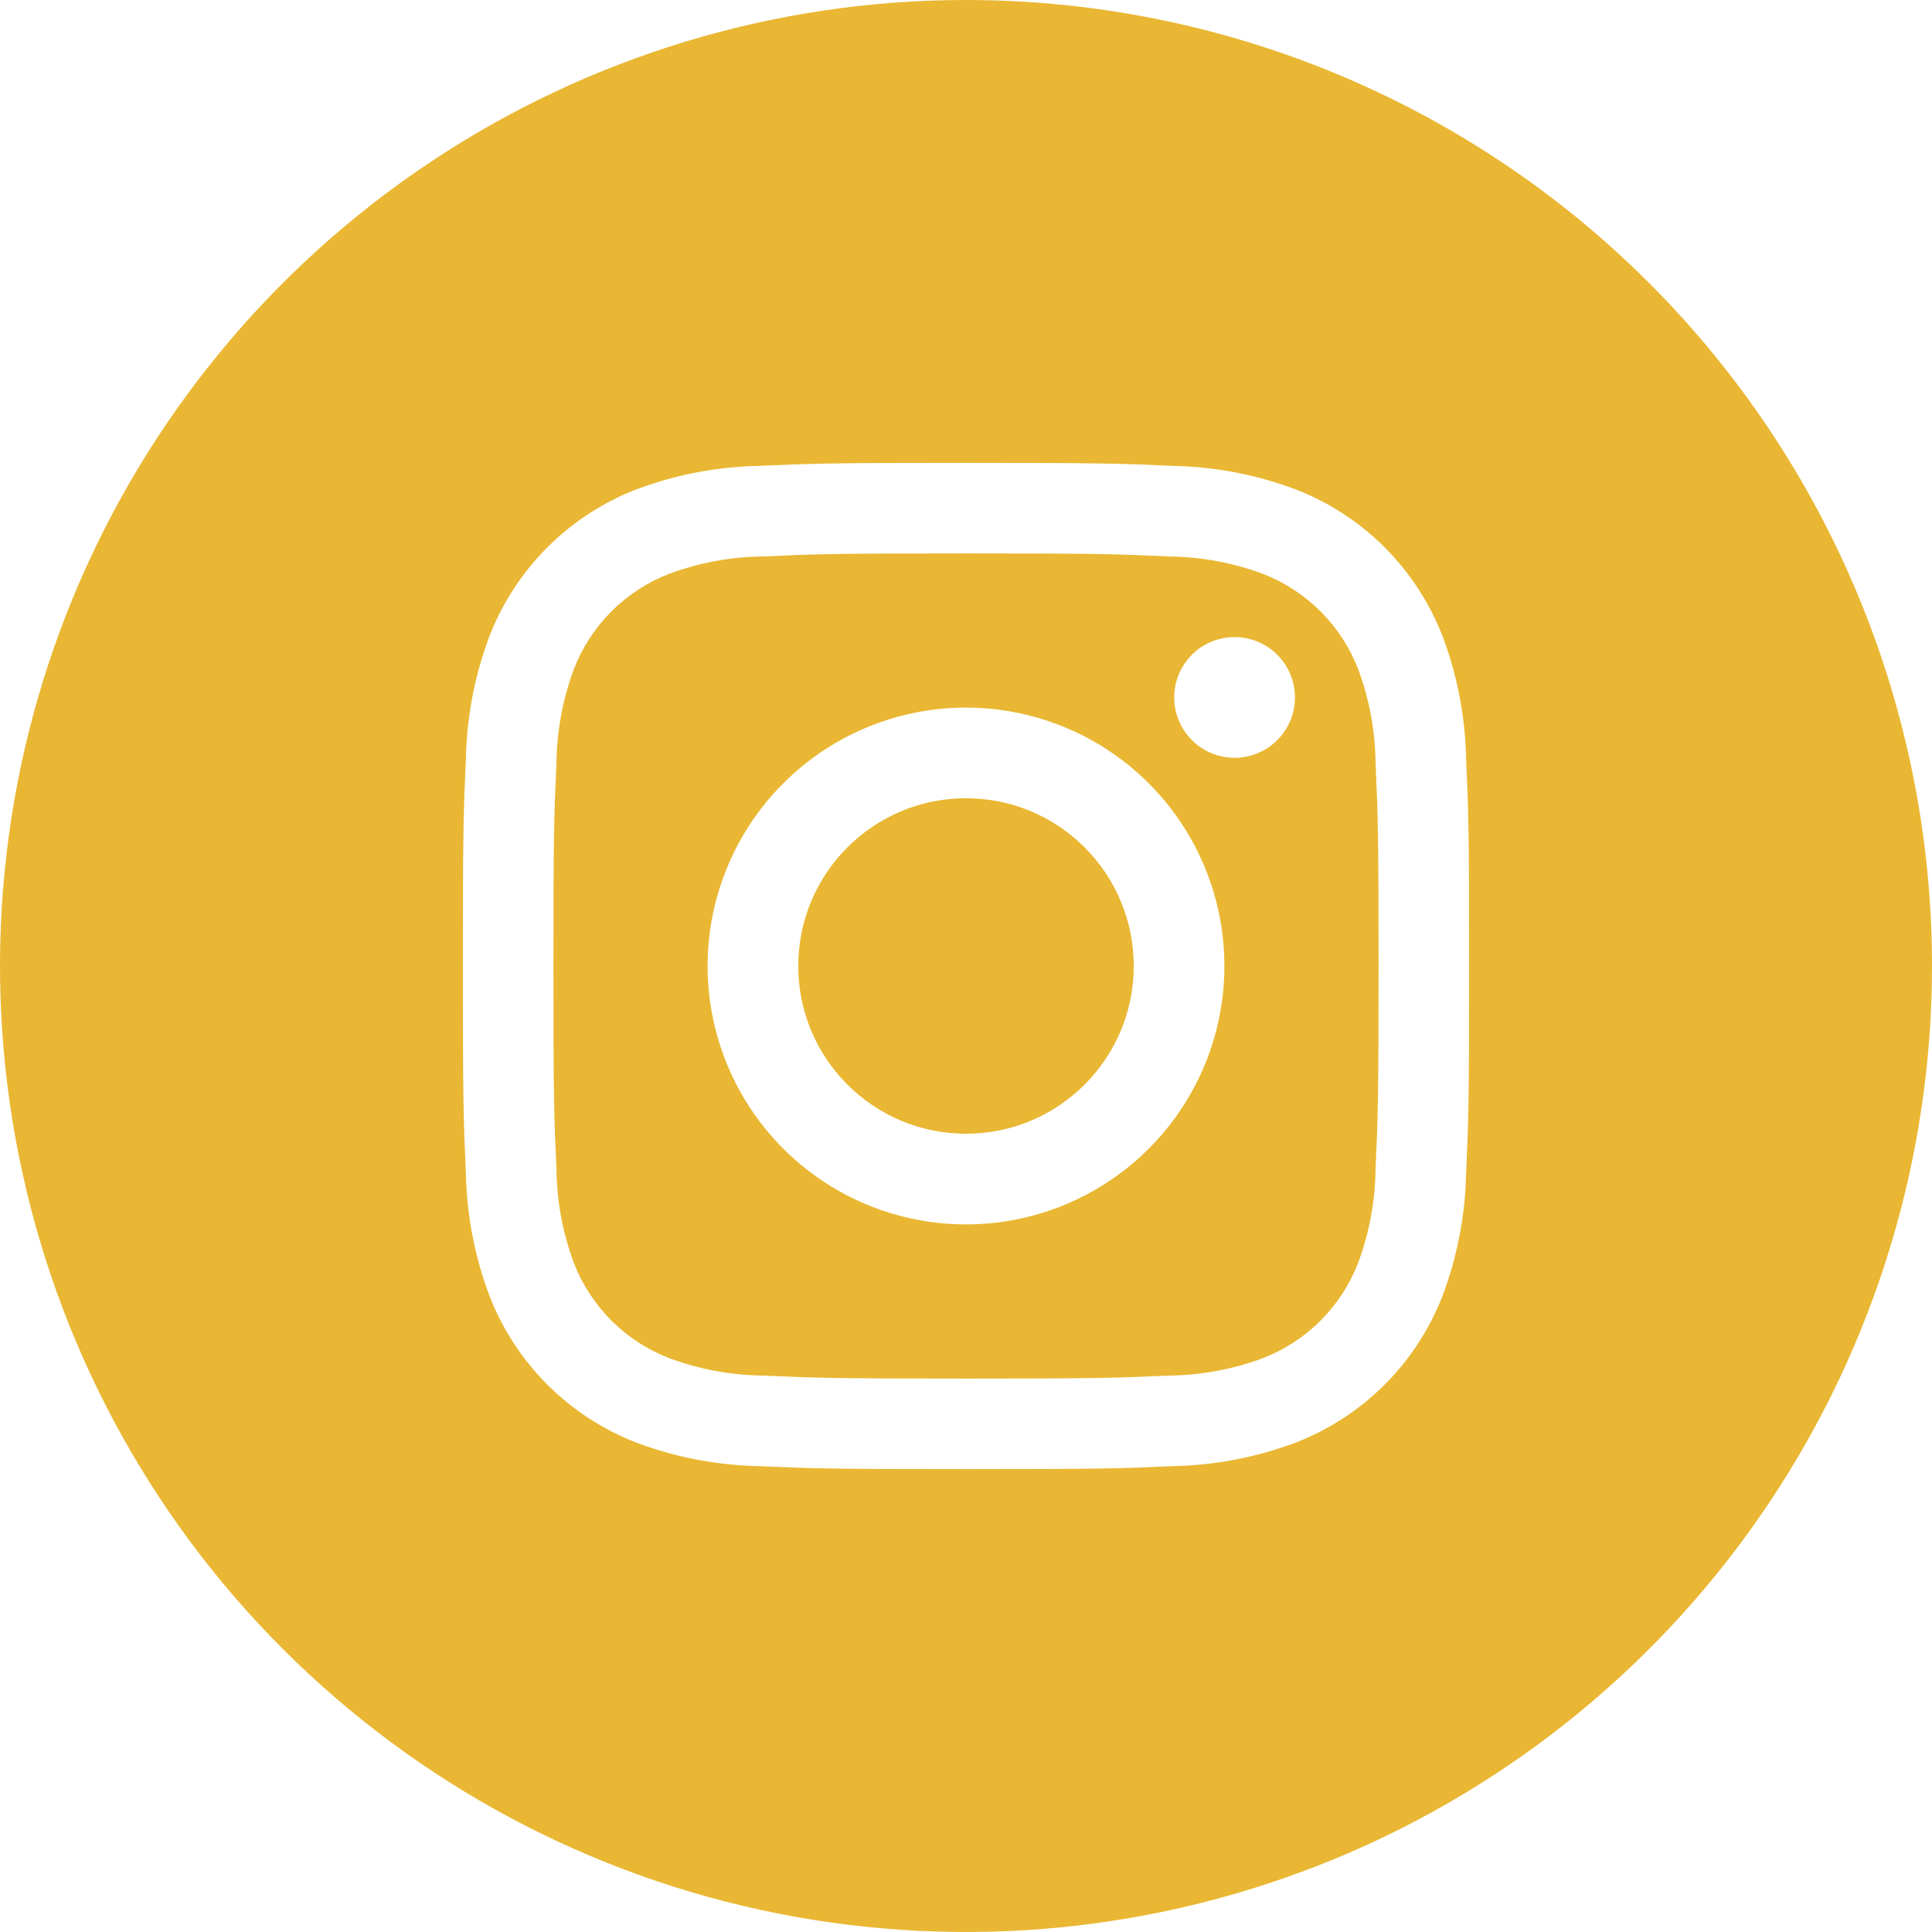 <svg width="72" height="72" viewBox="0 0 72 72" fill="none" xmlns="http://www.w3.org/2000/svg">
<g clip-path="url(#clip0_1602_2024)">
<path d="M50.617 24.941C50.305 24.132 49.827 23.398 49.213 22.785C48.6 22.172 47.864 21.694 47.055 21.383C45.941 20.97 44.763 20.752 43.575 20.738C41.599 20.648 41.006 20.625 36 20.625C30.994 20.625 30.401 20.648 28.425 20.738C27.235 20.751 26.057 20.969 24.941 21.383C24.132 21.695 23.398 22.173 22.785 22.787C22.172 23.4 21.694 24.136 21.383 24.945C20.97 26.059 20.752 27.237 20.738 28.425C20.648 30.401 20.625 30.994 20.625 36C20.625 41.006 20.648 41.599 20.738 43.575C20.751 44.765 20.969 45.943 21.383 47.059C21.695 47.868 22.173 48.602 22.787 49.215C23.4 49.828 24.136 50.306 24.945 50.617C26.059 51.03 27.237 51.248 28.425 51.263C30.401 51.352 30.994 51.375 36 51.375C41.006 51.375 41.599 51.352 43.575 51.263C44.765 51.249 45.943 51.031 47.059 50.617C47.868 50.305 48.602 49.827 49.215 49.213C49.828 48.6 50.306 47.864 50.617 47.055C51.03 45.941 51.248 44.763 51.263 43.575C51.352 41.599 51.375 41.006 51.375 36C51.375 30.994 51.352 30.401 51.263 28.425C51.249 27.235 51.031 26.057 50.617 24.941ZM36 45.63C34.095 45.63 32.233 45.065 30.65 44.007C29.066 42.949 27.832 41.445 27.103 39.685C26.374 37.926 26.183 35.989 26.555 34.121C26.927 32.253 27.844 30.537 29.191 29.191C30.537 27.844 32.253 26.927 34.121 26.555C35.989 26.183 37.926 26.374 39.685 27.103C41.445 27.832 42.949 29.066 44.007 30.65C45.065 32.233 45.63 34.095 45.63 36C45.63 38.554 44.615 41.004 42.809 42.809C41.004 44.615 38.554 45.63 36 45.63ZM46.009 28.241C45.564 28.241 45.129 28.109 44.759 27.862C44.389 27.615 44.1 27.263 43.93 26.852C43.76 26.441 43.715 25.989 43.802 25.552C43.889 25.116 44.103 24.715 44.418 24.4C44.732 24.086 45.133 23.871 45.57 23.785C46.006 23.698 46.459 23.742 46.87 23.913C47.281 24.083 47.632 24.371 47.88 24.741C48.127 25.111 48.259 25.546 48.259 25.991C48.259 26.588 48.022 27.16 47.6 27.582C47.178 28.004 46.605 28.241 46.009 28.241Z" fill="#E9B733"/>
<path d="M36 42.251C39.453 42.251 42.251 39.452 42.251 36C42.251 32.547 39.453 29.748 36 29.748C32.548 29.748 29.749 32.547 29.749 36C29.749 39.452 32.548 42.251 36 42.251Z" fill="#E9B733"/>
<path d="M36 0C28.88 0 21.92 2.111 15.999 6.067C10.079 10.023 5.465 15.645 2.74 22.223C0.016 28.802 -0.697 36.04 0.692 43.023C2.081 50.007 5.509 56.421 10.544 61.456C15.579 66.49 21.993 69.919 28.977 71.308C35.96 72.697 43.199 71.984 49.777 69.26C56.355 66.535 61.977 61.921 65.933 56.001C69.889 50.08 72 43.12 72 36C72 26.452 68.207 17.296 61.456 10.544C54.705 3.793 45.548 0 36 0ZM54.638 43.733C54.605 45.287 54.31 46.825 53.764 48.281C53.282 49.526 52.546 50.657 51.602 51.602C50.657 52.546 49.527 53.282 48.281 53.764C46.825 54.31 45.287 54.605 43.733 54.638C41.73 54.727 41.093 54.75 36 54.75C30.907 54.75 30.27 54.727 28.267 54.638C26.713 54.605 25.175 54.31 23.719 53.764C22.474 53.282 21.343 52.546 20.398 51.602C19.454 50.657 18.718 49.526 18.236 48.281C17.69 46.825 17.395 45.287 17.363 43.733C17.273 41.73 17.25 41.093 17.25 36C17.25 30.907 17.273 30.27 17.363 28.267C17.395 26.713 17.69 25.175 18.236 23.719C18.718 22.474 19.454 21.343 20.398 20.398C21.343 19.454 22.474 18.718 23.719 18.236C25.175 17.69 26.713 17.395 28.267 17.363C30.27 17.273 30.907 17.25 36 17.25C41.093 17.25 41.73 17.273 43.733 17.363C45.287 17.395 46.825 17.69 48.281 18.236C49.527 18.718 50.657 19.454 51.602 20.398C52.546 21.343 53.282 22.474 53.764 23.719C54.31 25.175 54.605 26.713 54.638 28.267C54.727 30.27 54.75 30.907 54.75 36C54.75 41.093 54.727 41.73 54.638 43.733Z" fill="#E9B733"/>
</g>
<defs>
<clipPath id="clip0_1602_2024">
<rect width="72" height="72" fill="white"/>
</clipPath>
</defs>
</svg>

